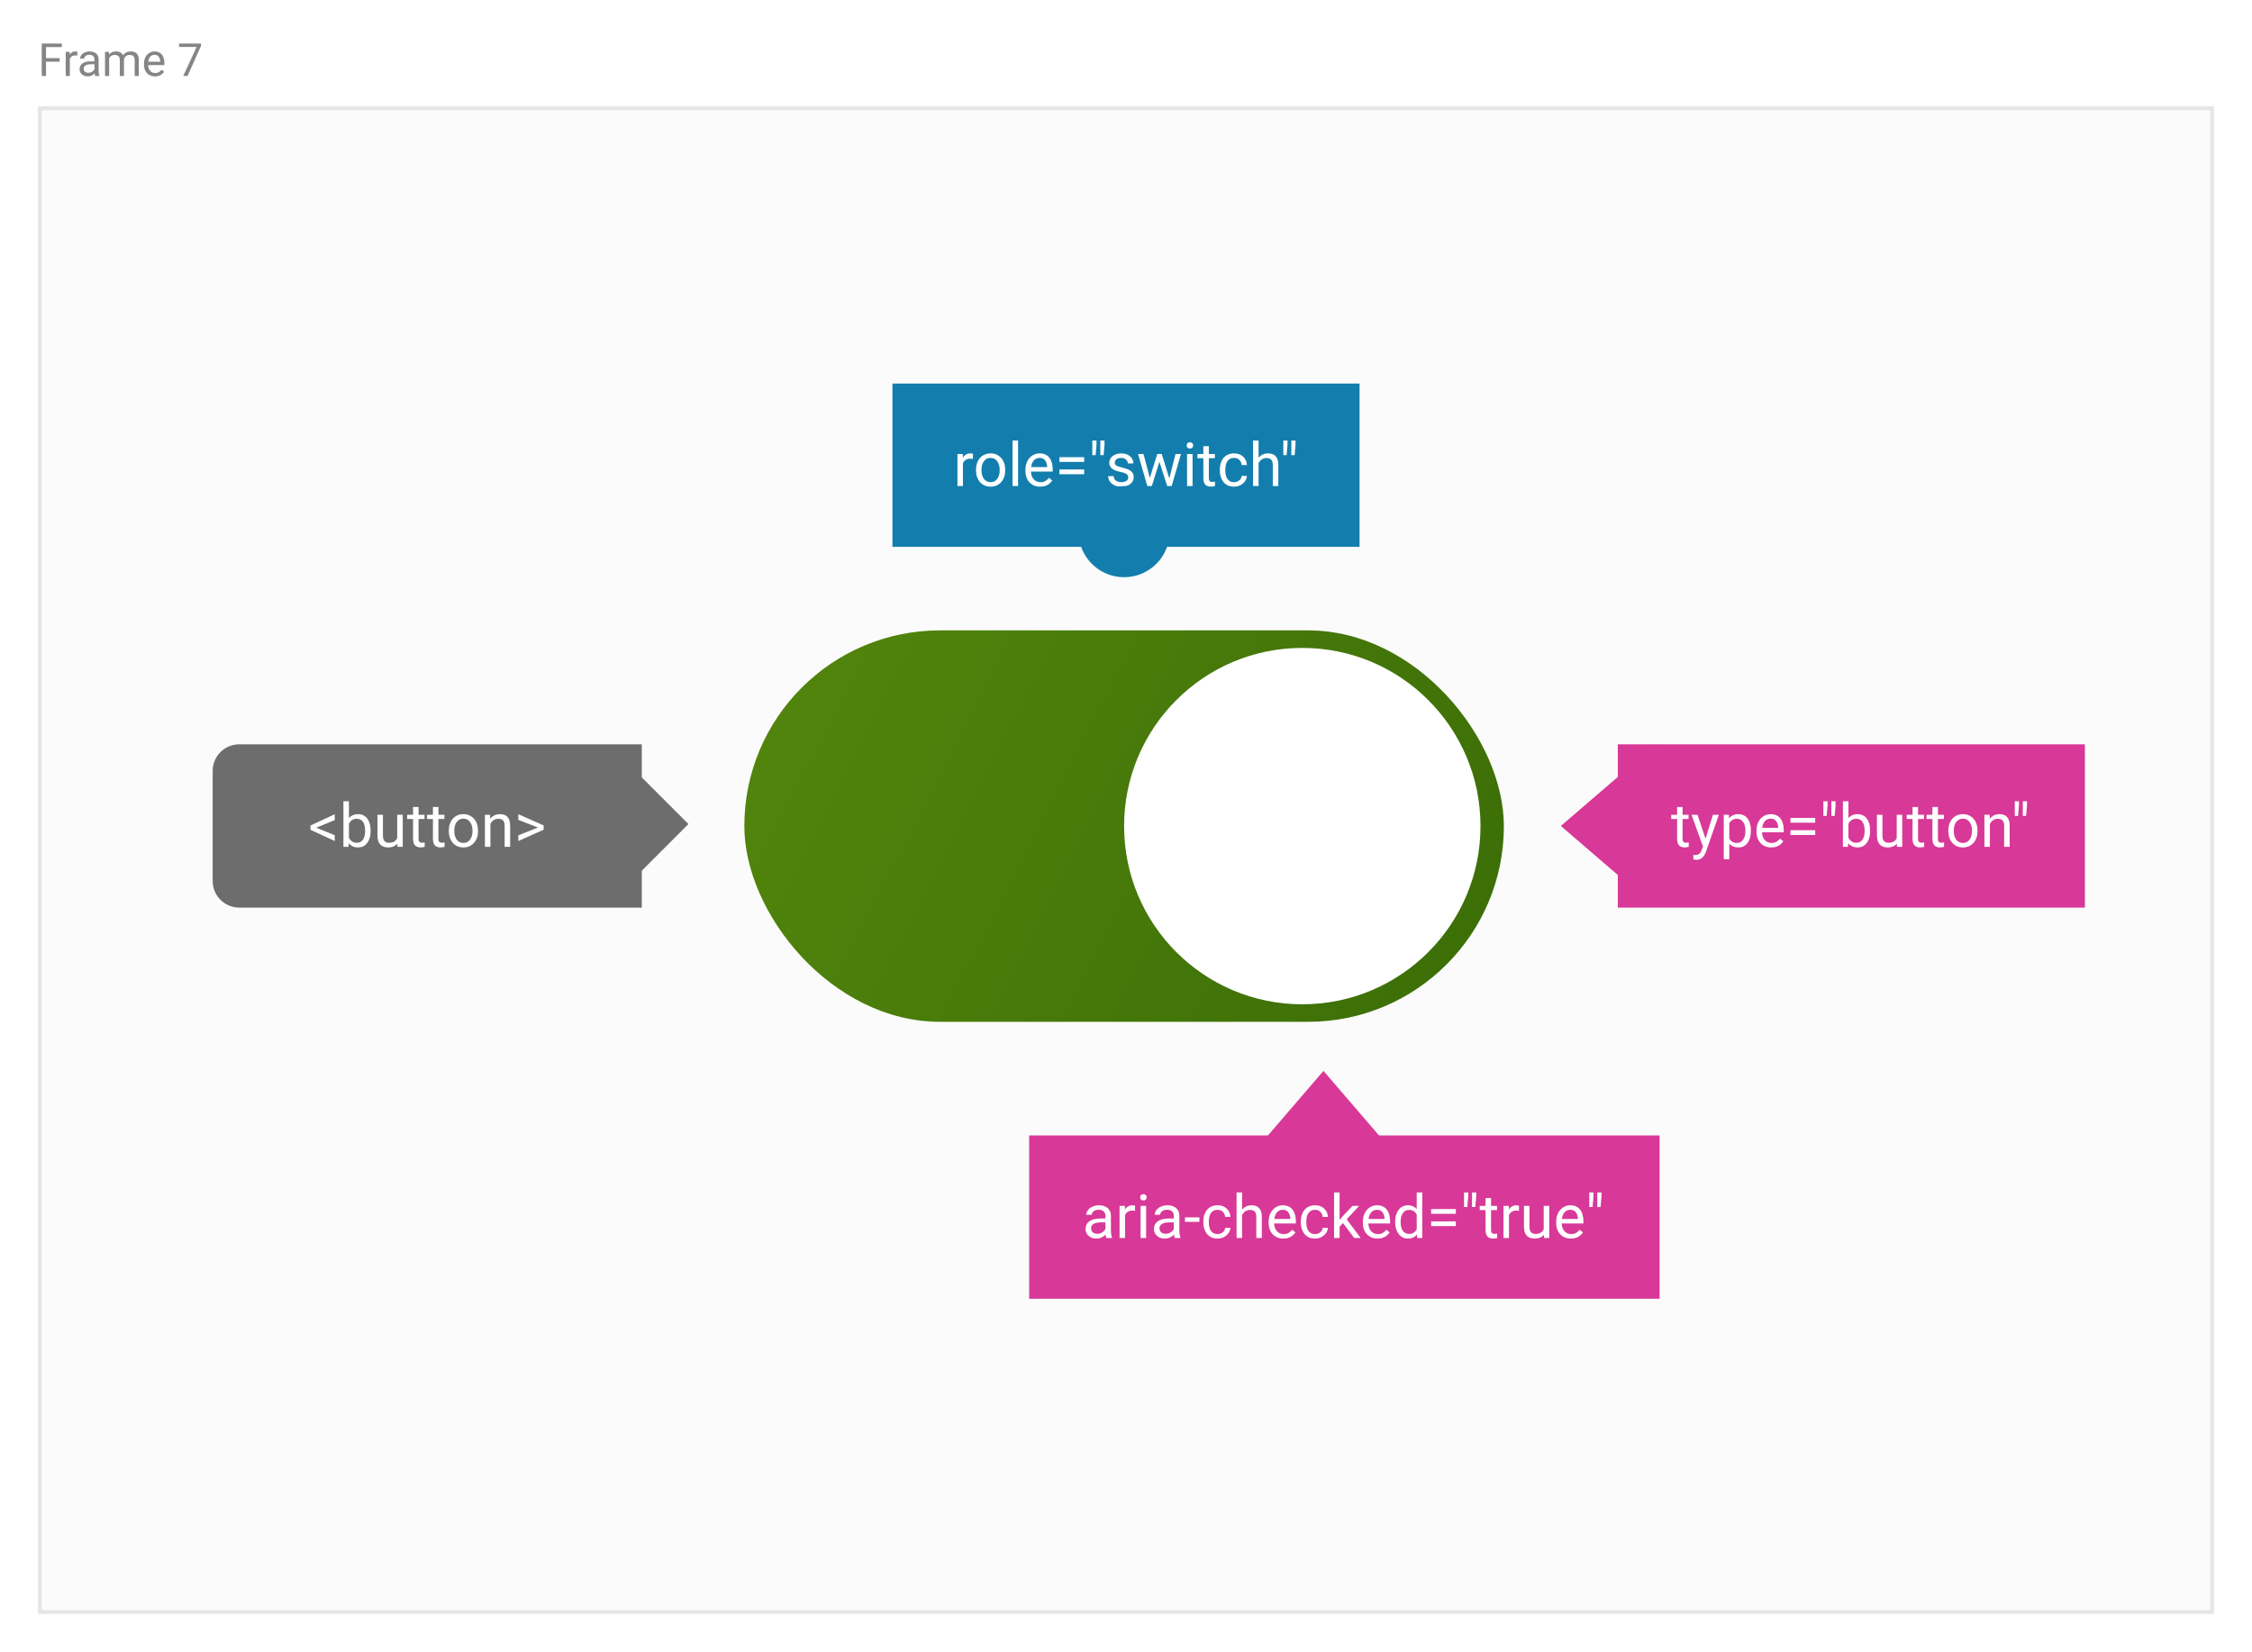 <svg width="593" height="435" viewBox="0 0 593 435" fill="none" xmlns="http://www.w3.org/2000/svg">
<rect width="593" height="435" fill="white"/>
<rect x="10.5" y="28.5" width="572" height="396" fill="#FBFBFB" stroke="#E5E5E5"/>
<rect width="123" height="43" transform="translate(235 101)" fill="#137EAD"/>
<path d="M253.562 120.875V128H252.117V119.547H253.523L253.562 120.875ZM256.203 119.5L256.195 120.844C256.076 120.818 255.961 120.802 255.852 120.797C255.747 120.786 255.628 120.781 255.492 120.781C255.159 120.781 254.865 120.833 254.609 120.938C254.354 121.042 254.138 121.188 253.961 121.375C253.784 121.562 253.643 121.786 253.539 122.047C253.44 122.302 253.375 122.583 253.344 122.891L252.938 123.125C252.938 122.615 252.987 122.135 253.086 121.688C253.19 121.24 253.349 120.844 253.562 120.5C253.776 120.151 254.047 119.88 254.375 119.688C254.708 119.49 255.104 119.391 255.562 119.391C255.667 119.391 255.786 119.404 255.922 119.43C256.057 119.451 256.151 119.474 256.203 119.5ZM257 123.867V123.688C257 123.078 257.089 122.513 257.266 121.992C257.443 121.466 257.698 121.01 258.031 120.625C258.365 120.234 258.768 119.932 259.242 119.719C259.716 119.5 260.247 119.391 260.836 119.391C261.43 119.391 261.964 119.5 262.438 119.719C262.917 119.932 263.323 120.234 263.656 120.625C263.995 121.01 264.253 121.466 264.43 121.992C264.607 122.513 264.695 123.078 264.695 123.688V123.867C264.695 124.477 264.607 125.042 264.43 125.562C264.253 126.083 263.995 126.539 263.656 126.93C263.323 127.315 262.919 127.617 262.445 127.836C261.977 128.049 261.445 128.156 260.852 128.156C260.258 128.156 259.724 128.049 259.25 127.836C258.776 127.617 258.37 127.315 258.031 126.93C257.698 126.539 257.443 126.083 257.266 125.562C257.089 125.042 257 124.477 257 123.867ZM258.445 123.688V123.867C258.445 124.289 258.495 124.688 258.594 125.062C258.693 125.432 258.841 125.76 259.039 126.047C259.242 126.333 259.495 126.56 259.797 126.727C260.099 126.888 260.451 126.969 260.852 126.969C261.247 126.969 261.594 126.888 261.891 126.727C262.193 126.56 262.443 126.333 262.641 126.047C262.839 125.76 262.987 125.432 263.086 125.062C263.19 124.688 263.242 124.289 263.242 123.867V123.688C263.242 123.271 263.19 122.878 263.086 122.508C262.987 122.133 262.836 121.802 262.633 121.516C262.435 121.224 262.185 120.995 261.883 120.828C261.586 120.661 261.237 120.578 260.836 120.578C260.44 120.578 260.091 120.661 259.789 120.828C259.492 120.995 259.242 121.224 259.039 121.516C258.841 121.802 258.693 122.133 258.594 122.508C258.495 122.878 258.445 123.271 258.445 123.688ZM268.078 116V128H266.625V116H268.078ZM273.906 128.156C273.318 128.156 272.784 128.057 272.305 127.859C271.831 127.656 271.422 127.372 271.078 127.008C270.74 126.643 270.479 126.211 270.297 125.711C270.115 125.211 270.023 124.664 270.023 124.07V123.742C270.023 123.055 270.125 122.443 270.328 121.906C270.531 121.365 270.807 120.906 271.156 120.531C271.505 120.156 271.901 119.872 272.344 119.68C272.786 119.487 273.245 119.391 273.719 119.391C274.323 119.391 274.844 119.495 275.281 119.703C275.724 119.911 276.086 120.203 276.367 120.578C276.648 120.948 276.857 121.385 276.992 121.891C277.128 122.391 277.195 122.938 277.195 123.531V124.18H270.883V123H275.75V122.891C275.729 122.516 275.651 122.151 275.516 121.797C275.385 121.443 275.177 121.151 274.891 120.922C274.604 120.693 274.214 120.578 273.719 120.578C273.391 120.578 273.089 120.648 272.812 120.789C272.536 120.924 272.299 121.128 272.102 121.398C271.904 121.669 271.75 122 271.641 122.391C271.531 122.781 271.477 123.232 271.477 123.742V124.07C271.477 124.471 271.531 124.849 271.641 125.203C271.755 125.552 271.919 125.859 272.133 126.125C272.352 126.391 272.615 126.599 272.922 126.75C273.234 126.901 273.589 126.977 273.984 126.977C274.495 126.977 274.927 126.872 275.281 126.664C275.635 126.456 275.945 126.177 276.211 125.828L277.086 126.523C276.904 126.799 276.672 127.062 276.391 127.312C276.109 127.562 275.763 127.766 275.352 127.922C274.945 128.078 274.464 128.156 273.906 128.156ZM285.484 120.383V121.641H278.969V120.383H285.484ZM285.484 123.625V124.883H278.969V123.625H285.484ZM288.734 116V117.062L288.5 119.852H287.633V117.133V116H288.734ZM290.844 116V117.062L290.609 119.852H289.742V117.078V116H290.844ZM297.086 125.758C297.086 125.549 297.039 125.357 296.945 125.18C296.857 124.997 296.672 124.833 296.391 124.688C296.115 124.536 295.698 124.406 295.141 124.297C294.672 124.198 294.247 124.081 293.867 123.945C293.492 123.81 293.172 123.646 292.906 123.453C292.646 123.26 292.445 123.034 292.305 122.773C292.164 122.513 292.094 122.208 292.094 121.859C292.094 121.526 292.167 121.211 292.312 120.914C292.464 120.617 292.674 120.354 292.945 120.125C293.221 119.896 293.552 119.716 293.938 119.586C294.323 119.456 294.753 119.391 295.227 119.391C295.904 119.391 296.482 119.51 296.961 119.75C297.44 119.99 297.807 120.31 298.062 120.711C298.318 121.107 298.445 121.547 298.445 122.031H297C297 121.797 296.93 121.57 296.789 121.352C296.654 121.128 296.453 120.943 296.188 120.797C295.927 120.651 295.607 120.578 295.227 120.578C294.826 120.578 294.5 120.641 294.25 120.766C294.005 120.885 293.826 121.039 293.711 121.227C293.602 121.414 293.547 121.612 293.547 121.82C293.547 121.977 293.573 122.117 293.625 122.242C293.682 122.362 293.781 122.474 293.922 122.578C294.062 122.677 294.26 122.771 294.516 122.859C294.771 122.948 295.096 123.036 295.492 123.125C296.185 123.281 296.755 123.469 297.203 123.688C297.651 123.906 297.984 124.174 298.203 124.492C298.422 124.81 298.531 125.195 298.531 125.648C298.531 126.018 298.453 126.357 298.297 126.664C298.146 126.971 297.924 127.237 297.633 127.461C297.346 127.68 297.003 127.852 296.602 127.977C296.206 128.096 295.76 128.156 295.266 128.156C294.521 128.156 293.891 128.023 293.375 127.758C292.859 127.492 292.469 127.148 292.203 126.727C291.938 126.305 291.805 125.859 291.805 125.391H293.258C293.279 125.786 293.393 126.102 293.602 126.336C293.81 126.565 294.065 126.729 294.367 126.828C294.669 126.922 294.969 126.969 295.266 126.969C295.661 126.969 295.992 126.917 296.258 126.812C296.529 126.708 296.734 126.565 296.875 126.383C297.016 126.201 297.086 125.992 297.086 125.758ZM302.57 126.5L304.742 119.547H305.695L305.508 120.93L303.297 128H302.367L302.57 126.5ZM301.109 119.547L302.961 126.578L303.094 128H302.117L299.664 119.547H301.109ZM307.773 126.523L309.539 119.547H310.977L308.523 128H307.555L307.773 126.523ZM305.906 119.547L308.031 126.383L308.273 128H307.352L305.078 120.914L304.891 119.547H305.906ZM314.031 119.547V128H312.578V119.547H314.031ZM312.469 117.305C312.469 117.07 312.539 116.872 312.68 116.711C312.826 116.549 313.039 116.469 313.32 116.469C313.596 116.469 313.807 116.549 313.953 116.711C314.104 116.872 314.18 117.07 314.18 117.305C314.18 117.529 314.104 117.721 313.953 117.883C313.807 118.039 313.596 118.117 313.32 118.117C313.039 118.117 312.826 118.039 312.68 117.883C312.539 117.721 312.469 117.529 312.469 117.305ZM319.891 119.547V120.656H315.32V119.547H319.891ZM316.867 117.492H318.312V125.906C318.312 126.193 318.357 126.409 318.445 126.555C318.534 126.701 318.648 126.797 318.789 126.844C318.93 126.891 319.081 126.914 319.242 126.914C319.362 126.914 319.487 126.904 319.617 126.883C319.753 126.857 319.854 126.836 319.922 126.82L319.93 128C319.815 128.036 319.664 128.07 319.477 128.102C319.294 128.138 319.073 128.156 318.812 128.156C318.458 128.156 318.133 128.086 317.836 127.945C317.539 127.805 317.302 127.57 317.125 127.242C316.953 126.909 316.867 126.461 316.867 125.898V117.492ZM324.969 126.969C325.312 126.969 325.63 126.898 325.922 126.758C326.214 126.617 326.453 126.424 326.641 126.18C326.828 125.93 326.935 125.646 326.961 125.328H328.336C328.31 125.828 328.141 126.294 327.828 126.727C327.521 127.154 327.117 127.5 326.617 127.766C326.117 128.026 325.568 128.156 324.969 128.156C324.333 128.156 323.779 128.044 323.305 127.82C322.836 127.596 322.445 127.289 322.133 126.898C321.826 126.508 321.594 126.06 321.438 125.555C321.286 125.044 321.211 124.505 321.211 123.938V123.609C321.211 123.042 321.286 122.505 321.438 122C321.594 121.49 321.826 121.039 322.133 120.648C322.445 120.258 322.836 119.951 323.305 119.727C323.779 119.503 324.333 119.391 324.969 119.391C325.63 119.391 326.208 119.526 326.703 119.797C327.198 120.062 327.586 120.427 327.867 120.891C328.154 121.349 328.31 121.87 328.336 122.453H326.961C326.935 122.104 326.836 121.789 326.664 121.508C326.497 121.227 326.268 121.003 325.977 120.836C325.69 120.664 325.354 120.578 324.969 120.578C324.526 120.578 324.154 120.667 323.852 120.844C323.555 121.016 323.318 121.25 323.141 121.547C322.969 121.839 322.844 122.164 322.766 122.523C322.693 122.878 322.656 123.24 322.656 123.609V123.938C322.656 124.307 322.693 124.672 322.766 125.031C322.839 125.391 322.961 125.716 323.133 126.008C323.31 126.299 323.547 126.534 323.844 126.711C324.146 126.883 324.521 126.969 324.969 126.969ZM331.406 116V128H329.961V116H331.406ZM331.062 123.453L330.461 123.43C330.466 122.852 330.552 122.318 330.719 121.828C330.885 121.333 331.12 120.904 331.422 120.539C331.724 120.174 332.083 119.893 332.5 119.695C332.922 119.492 333.388 119.391 333.898 119.391C334.315 119.391 334.69 119.448 335.023 119.562C335.357 119.672 335.641 119.849 335.875 120.094C336.115 120.339 336.297 120.656 336.422 121.047C336.547 121.432 336.609 121.904 336.609 122.461V128H335.156V122.445C335.156 122.003 335.091 121.648 334.961 121.383C334.831 121.112 334.641 120.917 334.391 120.797C334.141 120.672 333.833 120.609 333.469 120.609C333.109 120.609 332.781 120.685 332.484 120.836C332.193 120.987 331.94 121.195 331.727 121.461C331.518 121.727 331.354 122.031 331.234 122.375C331.12 122.714 331.062 123.073 331.062 123.453ZM339.031 116V117.062L338.797 119.852H337.93V117.133V116H339.031ZM341.141 116V117.062L340.906 119.852H340.039V117.078V116H341.141Z" fill="white"/>
<circle cx="296" cy="140" r="12" fill="#137EAD"/>
<path d="M12.121 11.469V20H10.99V11.469H12.121ZM15.695 15.307V16.232H11.875V15.307H15.695ZM16.275 11.469V12.395H11.875V11.469H16.275ZM18.391 14.656V20H17.307V13.66H18.361L18.391 14.656ZM20.371 13.625L20.365 14.633C20.275 14.613 20.189 14.602 20.107 14.598C20.029 14.59 19.939 14.586 19.838 14.586C19.588 14.586 19.367 14.625 19.176 14.703C18.984 14.781 18.822 14.891 18.689 15.031C18.557 15.172 18.451 15.34 18.373 15.535C18.299 15.727 18.25 15.938 18.227 16.168L17.922 16.344C17.922 15.961 17.959 15.602 18.033 15.266C18.111 14.93 18.23 14.633 18.391 14.375C18.551 14.113 18.754 13.91 19 13.766C19.25 13.617 19.547 13.543 19.891 13.543C19.969 13.543 20.059 13.553 20.16 13.572C20.262 13.588 20.332 13.605 20.371 13.625ZM24.877 18.916V15.652C24.877 15.402 24.826 15.185 24.725 15.002C24.627 14.815 24.479 14.67 24.279 14.568C24.08 14.467 23.834 14.416 23.541 14.416C23.268 14.416 23.027 14.463 22.82 14.557C22.617 14.65 22.457 14.773 22.34 14.926C22.227 15.078 22.17 15.242 22.17 15.418H21.086C21.086 15.191 21.145 14.967 21.262 14.744C21.379 14.521 21.547 14.32 21.766 14.141C21.988 13.957 22.254 13.812 22.562 13.707C22.875 13.598 23.223 13.543 23.605 13.543C24.066 13.543 24.473 13.621 24.824 13.777C25.18 13.934 25.457 14.17 25.656 14.486C25.859 14.799 25.961 15.191 25.961 15.664V18.617C25.961 18.828 25.979 19.053 26.014 19.291C26.053 19.529 26.109 19.734 26.184 19.906V20H25.053C24.998 19.875 24.955 19.709 24.924 19.502C24.893 19.291 24.877 19.096 24.877 18.916ZM25.064 16.156L25.076 16.918H23.98C23.672 16.918 23.396 16.943 23.154 16.994C22.912 17.041 22.709 17.113 22.545 17.211C22.381 17.309 22.256 17.432 22.17 17.58C22.084 17.725 22.041 17.895 22.041 18.09C22.041 18.289 22.086 18.471 22.176 18.635C22.266 18.799 22.4 18.93 22.58 19.027C22.764 19.121 22.988 19.168 23.254 19.168C23.586 19.168 23.879 19.098 24.133 18.957C24.387 18.816 24.588 18.645 24.736 18.441C24.889 18.238 24.971 18.041 24.982 17.85L25.445 18.371C25.418 18.535 25.344 18.717 25.223 18.916C25.102 19.115 24.939 19.307 24.736 19.49C24.537 19.67 24.299 19.82 24.021 19.941C23.748 20.059 23.439 20.117 23.096 20.117C22.666 20.117 22.289 20.033 21.965 19.865C21.645 19.697 21.395 19.473 21.215 19.191C21.039 18.906 20.951 18.588 20.951 18.236C20.951 17.896 21.018 17.598 21.15 17.34C21.283 17.078 21.475 16.861 21.725 16.689C21.975 16.514 22.275 16.381 22.627 16.291C22.979 16.201 23.371 16.156 23.805 16.156H25.064ZM28.744 14.92V20H27.654V13.66H28.686L28.744 14.92ZM28.521 16.59L28.018 16.572C28.021 16.139 28.078 15.738 28.188 15.371C28.297 15 28.459 14.678 28.674 14.404C28.889 14.131 29.156 13.92 29.477 13.771C29.797 13.619 30.168 13.543 30.59 13.543C30.887 13.543 31.16 13.586 31.41 13.672C31.66 13.754 31.877 13.885 32.06 14.065C32.244 14.244 32.387 14.475 32.488 14.756C32.59 15.037 32.641 15.377 32.641 15.775V20H31.557V15.828C31.557 15.496 31.5 15.23 31.387 15.031C31.277 14.832 31.121 14.688 30.918 14.598C30.715 14.504 30.477 14.457 30.203 14.457C29.883 14.457 29.615 14.514 29.4 14.627C29.186 14.74 29.014 14.896 28.885 15.096C28.756 15.295 28.662 15.523 28.604 15.781C28.549 16.035 28.521 16.305 28.521 16.59ZM32.629 15.992L31.902 16.215C31.906 15.867 31.963 15.533 32.072 15.213C32.185 14.893 32.348 14.607 32.559 14.357C32.773 14.107 33.037 13.91 33.35 13.766C33.662 13.617 34.02 13.543 34.422 13.543C34.762 13.543 35.062 13.588 35.324 13.678C35.59 13.768 35.812 13.906 35.992 14.094C36.176 14.277 36.315 14.514 36.408 14.803C36.502 15.092 36.549 15.435 36.549 15.834V20H35.459V15.822C35.459 15.467 35.402 15.191 35.289 14.996C35.18 14.797 35.023 14.658 34.82 14.58C34.621 14.498 34.383 14.457 34.105 14.457C33.867 14.457 33.656 14.498 33.473 14.58C33.289 14.662 33.135 14.775 33.01 14.92C32.885 15.06 32.789 15.223 32.723 15.406C32.66 15.59 32.629 15.785 32.629 15.992ZM40.82 20.117C40.379 20.117 39.978 20.043 39.619 19.895C39.264 19.742 38.957 19.529 38.699 19.256C38.445 18.982 38.25 18.658 38.113 18.283C37.977 17.908 37.908 17.498 37.908 17.053V16.807C37.908 16.291 37.984 15.832 38.137 15.43C38.289 15.023 38.496 14.68 38.758 14.398C39.02 14.117 39.316 13.904 39.648 13.76C39.98 13.615 40.324 13.543 40.68 13.543C41.133 13.543 41.523 13.621 41.852 13.777C42.184 13.934 42.455 14.152 42.666 14.434C42.877 14.711 43.033 15.039 43.135 15.418C43.236 15.793 43.287 16.203 43.287 16.648V17.135H38.553V16.25H42.203V16.168C42.188 15.887 42.129 15.613 42.027 15.348C41.93 15.082 41.773 14.863 41.559 14.691C41.344 14.52 41.051 14.434 40.68 14.434C40.434 14.434 40.207 14.486 40 14.592C39.793 14.693 39.615 14.846 39.467 15.049C39.318 15.252 39.203 15.5 39.121 15.793C39.039 16.086 38.998 16.424 38.998 16.807V17.053C38.998 17.354 39.039 17.637 39.121 17.902C39.207 18.164 39.33 18.395 39.49 18.594C39.654 18.793 39.852 18.949 40.082 19.062C40.316 19.176 40.582 19.232 40.879 19.232C41.262 19.232 41.586 19.154 41.852 18.998C42.117 18.842 42.35 18.633 42.549 18.371L43.205 18.893C43.068 19.1 42.895 19.297 42.684 19.484C42.473 19.672 42.213 19.824 41.904 19.941C41.6 20.059 41.238 20.117 40.82 20.117ZM52.926 11.469V12.078L49.393 20H48.25L51.777 12.359H47.16V11.469H52.926Z" fill="#858585"/>
<rect width="166" height="43" transform="translate(271 299)" fill="#D83898"/>
<path d="M291.086 324.555V320.203C291.086 319.87 291.018 319.581 290.883 319.336C290.753 319.086 290.555 318.893 290.289 318.758C290.023 318.622 289.695 318.555 289.305 318.555C288.94 318.555 288.62 318.617 288.344 318.742C288.073 318.867 287.859 319.031 287.703 319.234C287.552 319.438 287.477 319.656 287.477 319.891H286.031C286.031 319.589 286.109 319.289 286.266 318.992C286.422 318.695 286.646 318.427 286.938 318.188C287.234 317.943 287.589 317.75 288 317.609C288.417 317.464 288.88 317.391 289.391 317.391C290.005 317.391 290.547 317.495 291.016 317.703C291.49 317.911 291.859 318.227 292.125 318.648C292.396 319.065 292.531 319.589 292.531 320.219V324.156C292.531 324.438 292.555 324.737 292.602 325.055C292.654 325.372 292.729 325.646 292.828 325.875V326H291.32C291.247 325.833 291.19 325.612 291.148 325.336C291.107 325.055 291.086 324.794 291.086 324.555ZM291.336 320.875L291.352 321.891H289.891C289.479 321.891 289.112 321.924 288.789 321.992C288.466 322.055 288.195 322.151 287.977 322.281C287.758 322.411 287.591 322.576 287.477 322.773C287.362 322.966 287.305 323.193 287.305 323.453C287.305 323.719 287.365 323.961 287.484 324.18C287.604 324.398 287.784 324.573 288.023 324.703C288.268 324.828 288.568 324.891 288.922 324.891C289.365 324.891 289.755 324.797 290.094 324.609C290.432 324.422 290.701 324.193 290.898 323.922C291.102 323.651 291.211 323.388 291.227 323.133L291.844 323.828C291.807 324.047 291.708 324.289 291.547 324.555C291.385 324.82 291.169 325.076 290.898 325.32C290.633 325.56 290.315 325.76 289.945 325.922C289.581 326.078 289.169 326.156 288.711 326.156C288.138 326.156 287.635 326.044 287.203 325.82C286.776 325.596 286.443 325.297 286.203 324.922C285.969 324.542 285.852 324.117 285.852 323.648C285.852 323.195 285.94 322.797 286.117 322.453C286.294 322.104 286.549 321.815 286.883 321.586C287.216 321.352 287.617 321.174 288.086 321.055C288.555 320.935 289.078 320.875 289.656 320.875H291.336ZM296.25 318.875V326H294.805V317.547H296.211L296.25 318.875ZM298.891 317.5L298.883 318.844C298.763 318.818 298.648 318.802 298.539 318.797C298.435 318.786 298.315 318.781 298.18 318.781C297.846 318.781 297.552 318.833 297.297 318.938C297.042 319.042 296.826 319.188 296.648 319.375C296.471 319.562 296.331 319.786 296.227 320.047C296.128 320.302 296.062 320.583 296.031 320.891L295.625 321.125C295.625 320.615 295.674 320.135 295.773 319.688C295.878 319.24 296.036 318.844 296.25 318.5C296.464 318.151 296.734 317.88 297.062 317.688C297.396 317.49 297.792 317.391 298.25 317.391C298.354 317.391 298.474 317.404 298.609 317.43C298.745 317.451 298.839 317.474 298.891 317.5ZM301.797 317.547V326H300.344V317.547H301.797ZM300.234 315.305C300.234 315.07 300.305 314.872 300.445 314.711C300.591 314.549 300.805 314.469 301.086 314.469C301.362 314.469 301.573 314.549 301.719 314.711C301.87 314.872 301.945 315.07 301.945 315.305C301.945 315.529 301.87 315.721 301.719 315.883C301.573 316.039 301.362 316.117 301.086 316.117C300.805 316.117 300.591 316.039 300.445 315.883C300.305 315.721 300.234 315.529 300.234 315.305ZM309.102 324.555V320.203C309.102 319.87 309.034 319.581 308.898 319.336C308.768 319.086 308.57 318.893 308.305 318.758C308.039 318.622 307.711 318.555 307.32 318.555C306.956 318.555 306.635 318.617 306.359 318.742C306.089 318.867 305.875 319.031 305.719 319.234C305.568 319.438 305.492 319.656 305.492 319.891H304.047C304.047 319.589 304.125 319.289 304.281 318.992C304.438 318.695 304.661 318.427 304.953 318.188C305.25 317.943 305.604 317.75 306.016 317.609C306.432 317.464 306.896 317.391 307.406 317.391C308.021 317.391 308.562 317.495 309.031 317.703C309.505 317.911 309.875 318.227 310.141 318.648C310.411 319.065 310.547 319.589 310.547 320.219V324.156C310.547 324.438 310.57 324.737 310.617 325.055C310.669 325.372 310.745 325.646 310.844 325.875V326H309.336C309.263 325.833 309.206 325.612 309.164 325.336C309.122 325.055 309.102 324.794 309.102 324.555ZM309.352 320.875L309.367 321.891H307.906C307.495 321.891 307.128 321.924 306.805 321.992C306.482 322.055 306.211 322.151 305.992 322.281C305.773 322.411 305.607 322.576 305.492 322.773C305.378 322.966 305.32 323.193 305.32 323.453C305.32 323.719 305.38 323.961 305.5 324.18C305.62 324.398 305.799 324.573 306.039 324.703C306.284 324.828 306.583 324.891 306.938 324.891C307.38 324.891 307.771 324.797 308.109 324.609C308.448 324.422 308.716 324.193 308.914 323.922C309.117 323.651 309.227 323.388 309.242 323.133L309.859 323.828C309.823 324.047 309.724 324.289 309.562 324.555C309.401 324.82 309.185 325.076 308.914 325.32C308.648 325.56 308.331 325.76 307.961 325.922C307.596 326.078 307.185 326.156 306.727 326.156C306.154 326.156 305.651 326.044 305.219 325.82C304.792 325.596 304.458 325.297 304.219 324.922C303.984 324.542 303.867 324.117 303.867 323.648C303.867 323.195 303.956 322.797 304.133 322.453C304.31 322.104 304.565 321.815 304.898 321.586C305.232 321.352 305.633 321.174 306.102 321.055C306.57 320.935 307.094 320.875 307.672 320.875H309.352ZM315.828 320.57V321.758H312.016V320.57H315.828ZM320.625 324.969C320.969 324.969 321.286 324.898 321.578 324.758C321.87 324.617 322.109 324.424 322.297 324.18C322.484 323.93 322.591 323.646 322.617 323.328H323.992C323.966 323.828 323.797 324.294 323.484 324.727C323.177 325.154 322.773 325.5 322.273 325.766C321.773 326.026 321.224 326.156 320.625 326.156C319.99 326.156 319.435 326.044 318.961 325.82C318.492 325.596 318.102 325.289 317.789 324.898C317.482 324.508 317.25 324.06 317.094 323.555C316.943 323.044 316.867 322.505 316.867 321.938V321.609C316.867 321.042 316.943 320.505 317.094 320C317.25 319.49 317.482 319.039 317.789 318.648C318.102 318.258 318.492 317.951 318.961 317.727C319.435 317.503 319.99 317.391 320.625 317.391C321.286 317.391 321.865 317.526 322.359 317.797C322.854 318.062 323.242 318.427 323.523 318.891C323.81 319.349 323.966 319.87 323.992 320.453H322.617C322.591 320.104 322.492 319.789 322.32 319.508C322.154 319.227 321.924 319.003 321.633 318.836C321.346 318.664 321.01 318.578 320.625 318.578C320.182 318.578 319.81 318.667 319.508 318.844C319.211 319.016 318.974 319.25 318.797 319.547C318.625 319.839 318.5 320.164 318.422 320.523C318.349 320.878 318.312 321.24 318.312 321.609V321.938C318.312 322.307 318.349 322.672 318.422 323.031C318.495 323.391 318.617 323.716 318.789 324.008C318.966 324.299 319.203 324.534 319.5 324.711C319.802 324.883 320.177 324.969 320.625 324.969ZM327.062 314V326H325.617V314H327.062ZM326.719 321.453L326.117 321.43C326.122 320.852 326.208 320.318 326.375 319.828C326.542 319.333 326.776 318.904 327.078 318.539C327.38 318.174 327.74 317.893 328.156 317.695C328.578 317.492 329.044 317.391 329.555 317.391C329.971 317.391 330.346 317.448 330.68 317.562C331.013 317.672 331.297 317.849 331.531 318.094C331.771 318.339 331.953 318.656 332.078 319.047C332.203 319.432 332.266 319.904 332.266 320.461V326H330.812V320.445C330.812 320.003 330.747 319.648 330.617 319.383C330.487 319.112 330.297 318.917 330.047 318.797C329.797 318.672 329.49 318.609 329.125 318.609C328.766 318.609 328.438 318.685 328.141 318.836C327.849 318.987 327.596 319.195 327.383 319.461C327.174 319.727 327.01 320.031 326.891 320.375C326.776 320.714 326.719 321.073 326.719 321.453ZM337.938 326.156C337.349 326.156 336.815 326.057 336.336 325.859C335.862 325.656 335.453 325.372 335.109 325.008C334.771 324.643 334.51 324.211 334.328 323.711C334.146 323.211 334.055 322.664 334.055 322.07V321.742C334.055 321.055 334.156 320.443 334.359 319.906C334.562 319.365 334.839 318.906 335.188 318.531C335.536 318.156 335.932 317.872 336.375 317.68C336.818 317.487 337.276 317.391 337.75 317.391C338.354 317.391 338.875 317.495 339.312 317.703C339.755 317.911 340.117 318.203 340.398 318.578C340.68 318.948 340.888 319.385 341.023 319.891C341.159 320.391 341.227 320.938 341.227 321.531V322.18H334.914V321H339.781V320.891C339.76 320.516 339.682 320.151 339.547 319.797C339.417 319.443 339.208 319.151 338.922 318.922C338.635 318.693 338.245 318.578 337.75 318.578C337.422 318.578 337.12 318.648 336.844 318.789C336.568 318.924 336.331 319.128 336.133 319.398C335.935 319.669 335.781 320 335.672 320.391C335.562 320.781 335.508 321.232 335.508 321.742V322.07C335.508 322.471 335.562 322.849 335.672 323.203C335.786 323.552 335.951 323.859 336.164 324.125C336.383 324.391 336.646 324.599 336.953 324.75C337.266 324.901 337.62 324.977 338.016 324.977C338.526 324.977 338.958 324.872 339.312 324.664C339.667 324.456 339.977 324.177 340.242 323.828L341.117 324.523C340.935 324.799 340.703 325.062 340.422 325.312C340.141 325.562 339.794 325.766 339.383 325.922C338.977 326.078 338.495 326.156 337.938 326.156ZM346.297 324.969C346.641 324.969 346.958 324.898 347.25 324.758C347.542 324.617 347.781 324.424 347.969 324.18C348.156 323.93 348.263 323.646 348.289 323.328H349.664C349.638 323.828 349.469 324.294 349.156 324.727C348.849 325.154 348.445 325.5 347.945 325.766C347.445 326.026 346.896 326.156 346.297 326.156C345.661 326.156 345.107 326.044 344.633 325.82C344.164 325.596 343.773 325.289 343.461 324.898C343.154 324.508 342.922 324.06 342.766 323.555C342.615 323.044 342.539 322.505 342.539 321.938V321.609C342.539 321.042 342.615 320.505 342.766 320C342.922 319.49 343.154 319.039 343.461 318.648C343.773 318.258 344.164 317.951 344.633 317.727C345.107 317.503 345.661 317.391 346.297 317.391C346.958 317.391 347.536 317.526 348.031 317.797C348.526 318.062 348.914 318.427 349.195 318.891C349.482 319.349 349.638 319.87 349.664 320.453H348.289C348.263 320.104 348.164 319.789 347.992 319.508C347.826 319.227 347.596 319.003 347.305 318.836C347.018 318.664 346.682 318.578 346.297 318.578C345.854 318.578 345.482 318.667 345.18 318.844C344.883 319.016 344.646 319.25 344.469 319.547C344.297 319.839 344.172 320.164 344.094 320.523C344.021 320.878 343.984 321.24 343.984 321.609V321.938C343.984 322.307 344.021 322.672 344.094 323.031C344.167 323.391 344.289 323.716 344.461 324.008C344.638 324.299 344.875 324.534 345.172 324.711C345.474 324.883 345.849 324.969 346.297 324.969ZM352.742 314V326H351.289V314H352.742ZM357.906 317.547L354.219 321.492L352.156 323.633L352.039 322.094L353.516 320.328L356.141 317.547H357.906ZM356.586 326L353.57 321.969L354.32 320.68L358.289 326H356.586ZM362.75 326.156C362.161 326.156 361.628 326.057 361.148 325.859C360.674 325.656 360.266 325.372 359.922 325.008C359.583 324.643 359.323 324.211 359.141 323.711C358.958 323.211 358.867 322.664 358.867 322.07V321.742C358.867 321.055 358.969 320.443 359.172 319.906C359.375 319.365 359.651 318.906 360 318.531C360.349 318.156 360.745 317.872 361.188 317.68C361.63 317.487 362.089 317.391 362.562 317.391C363.167 317.391 363.688 317.495 364.125 317.703C364.568 317.911 364.93 318.203 365.211 318.578C365.492 318.948 365.701 319.385 365.836 319.891C365.971 320.391 366.039 320.938 366.039 321.531V322.18H359.727V321H364.594V320.891C364.573 320.516 364.495 320.151 364.359 319.797C364.229 319.443 364.021 319.151 363.734 318.922C363.448 318.693 363.057 318.578 362.562 318.578C362.234 318.578 361.932 318.648 361.656 318.789C361.38 318.924 361.143 319.128 360.945 319.398C360.747 319.669 360.594 320 360.484 320.391C360.375 320.781 360.32 321.232 360.32 321.742V322.07C360.32 322.471 360.375 322.849 360.484 323.203C360.599 323.552 360.763 323.859 360.977 324.125C361.195 324.391 361.458 324.599 361.766 324.75C362.078 324.901 362.432 324.977 362.828 324.977C363.339 324.977 363.771 324.872 364.125 324.664C364.479 324.456 364.789 324.177 365.055 323.828L365.93 324.523C365.747 324.799 365.516 325.062 365.234 325.312C364.953 325.562 364.607 325.766 364.195 325.922C363.789 326.078 363.307 326.156 362.75 326.156ZM373.055 324.359V314H374.508V326H373.18L373.055 324.359ZM367.367 321.867V321.703C367.367 321.057 367.445 320.471 367.602 319.945C367.763 319.414 367.99 318.958 368.281 318.578C368.578 318.198 368.93 317.906 369.336 317.703C369.747 317.495 370.206 317.391 370.711 317.391C371.242 317.391 371.706 317.484 372.102 317.672C372.503 317.854 372.841 318.122 373.117 318.477C373.398 318.826 373.62 319.247 373.781 319.742C373.943 320.237 374.055 320.797 374.117 321.422V322.141C374.06 322.76 373.948 323.318 373.781 323.812C373.62 324.307 373.398 324.729 373.117 325.078C372.841 325.427 372.503 325.695 372.102 325.883C371.701 326.065 371.232 326.156 370.695 326.156C370.201 326.156 369.747 326.049 369.336 325.836C368.93 325.622 368.578 325.323 368.281 324.938C367.99 324.552 367.763 324.099 367.602 323.578C367.445 323.052 367.367 322.482 367.367 321.867ZM368.82 321.703V321.867C368.82 322.289 368.862 322.685 368.945 323.055C369.034 323.424 369.169 323.75 369.352 324.031C369.534 324.312 369.766 324.534 370.047 324.695C370.328 324.852 370.664 324.93 371.055 324.93C371.534 324.93 371.927 324.828 372.234 324.625C372.547 324.422 372.797 324.154 372.984 323.82C373.172 323.487 373.318 323.125 373.422 322.734V320.852C373.359 320.565 373.268 320.289 373.148 320.023C373.034 319.753 372.883 319.513 372.695 319.305C372.513 319.091 372.286 318.922 372.016 318.797C371.75 318.672 371.435 318.609 371.07 318.609C370.674 318.609 370.333 318.693 370.047 318.859C369.766 319.021 369.534 319.245 369.352 319.531C369.169 319.812 369.034 320.141 368.945 320.516C368.862 320.885 368.82 321.281 368.82 321.703ZM383.359 318.383V319.641H376.844V318.383H383.359ZM383.359 321.625V322.883H376.844V321.625H383.359ZM386.609 314V315.062L386.375 317.852H385.508V315.133V314H386.609ZM388.719 314V315.062L388.484 317.852H387.617V315.078V314H388.719ZM394.203 317.547V318.656H389.633V317.547H394.203ZM391.18 315.492H392.625V323.906C392.625 324.193 392.669 324.409 392.758 324.555C392.846 324.701 392.961 324.797 393.102 324.844C393.242 324.891 393.393 324.914 393.555 324.914C393.674 324.914 393.799 324.904 393.93 324.883C394.065 324.857 394.167 324.836 394.234 324.82L394.242 326C394.128 326.036 393.977 326.07 393.789 326.102C393.607 326.138 393.385 326.156 393.125 326.156C392.771 326.156 392.445 326.086 392.148 325.945C391.852 325.805 391.615 325.57 391.438 325.242C391.266 324.909 391.18 324.461 391.18 323.898V315.492ZM397.344 318.875V326H395.898V317.547H397.305L397.344 318.875ZM399.984 317.5L399.977 318.844C399.857 318.818 399.742 318.802 399.633 318.797C399.529 318.786 399.409 318.781 399.273 318.781C398.94 318.781 398.646 318.833 398.391 318.938C398.135 319.042 397.919 319.188 397.742 319.375C397.565 319.562 397.424 319.786 397.32 320.047C397.221 320.302 397.156 320.583 397.125 320.891L396.719 321.125C396.719 320.615 396.768 320.135 396.867 319.688C396.971 319.24 397.13 318.844 397.344 318.5C397.557 318.151 397.828 317.88 398.156 317.688C398.49 317.49 398.885 317.391 399.344 317.391C399.448 317.391 399.568 317.404 399.703 317.43C399.839 317.451 399.932 317.474 399.984 317.5ZM406.492 324.047V317.547H407.945V326H406.562L406.492 324.047ZM406.766 322.266L407.367 322.25C407.367 322.812 407.307 323.333 407.188 323.812C407.073 324.286 406.885 324.698 406.625 325.047C406.365 325.396 406.023 325.669 405.602 325.867C405.18 326.06 404.667 326.156 404.062 326.156C403.651 326.156 403.273 326.096 402.93 325.977C402.591 325.857 402.299 325.672 402.055 325.422C401.81 325.172 401.62 324.846 401.484 324.445C401.354 324.044 401.289 323.562 401.289 323V317.547H402.734V323.016C402.734 323.396 402.776 323.711 402.859 323.961C402.948 324.206 403.065 324.401 403.211 324.547C403.362 324.688 403.529 324.786 403.711 324.844C403.898 324.901 404.091 324.93 404.289 324.93C404.904 324.93 405.391 324.812 405.75 324.578C406.109 324.339 406.367 324.018 406.523 323.617C406.685 323.211 406.766 322.76 406.766 322.266ZM413.656 326.156C413.068 326.156 412.534 326.057 412.055 325.859C411.581 325.656 411.172 325.372 410.828 325.008C410.49 324.643 410.229 324.211 410.047 323.711C409.865 323.211 409.773 322.664 409.773 322.07V321.742C409.773 321.055 409.875 320.443 410.078 319.906C410.281 319.365 410.557 318.906 410.906 318.531C411.255 318.156 411.651 317.872 412.094 317.68C412.536 317.487 412.995 317.391 413.469 317.391C414.073 317.391 414.594 317.495 415.031 317.703C415.474 317.911 415.836 318.203 416.117 318.578C416.398 318.948 416.607 319.385 416.742 319.891C416.878 320.391 416.945 320.938 416.945 321.531V322.18H410.633V321H415.5V320.891C415.479 320.516 415.401 320.151 415.266 319.797C415.135 319.443 414.927 319.151 414.641 318.922C414.354 318.693 413.964 318.578 413.469 318.578C413.141 318.578 412.839 318.648 412.562 318.789C412.286 318.924 412.049 319.128 411.852 319.398C411.654 319.669 411.5 320 411.391 320.391C411.281 320.781 411.227 321.232 411.227 321.742V322.07C411.227 322.471 411.281 322.849 411.391 323.203C411.505 323.552 411.669 323.859 411.883 324.125C412.102 324.391 412.365 324.599 412.672 324.75C412.984 324.901 413.339 324.977 413.734 324.977C414.245 324.977 414.677 324.872 415.031 324.664C415.385 324.456 415.695 324.177 415.961 323.828L416.836 324.523C416.654 324.799 416.422 325.062 416.141 325.312C415.859 325.562 415.513 325.766 415.102 325.922C414.695 326.078 414.214 326.156 413.656 326.156ZM419.594 314V315.062L419.359 317.852H418.492V315.133V314H419.594ZM421.703 314V315.062L421.469 317.852H420.602V315.078V314H421.703Z" fill="white"/>
<path d="M327 307L370 307L348.5 282L327 307Z" fill="#D83898"/>
<rect width="123" height="43" transform="translate(426 196)" fill="#D83898"/>
<path d="M444.641 214.547V215.656H440.07V214.547H444.641ZM441.617 212.492H443.062V220.906C443.062 221.193 443.107 221.409 443.195 221.555C443.284 221.701 443.398 221.797 443.539 221.844C443.68 221.891 443.831 221.914 443.992 221.914C444.112 221.914 444.237 221.904 444.367 221.883C444.503 221.857 444.604 221.836 444.672 221.82L444.68 223C444.565 223.036 444.414 223.07 444.227 223.102C444.044 223.138 443.823 223.156 443.562 223.156C443.208 223.156 442.883 223.086 442.586 222.945C442.289 222.805 442.052 222.57 441.875 222.242C441.703 221.909 441.617 221.461 441.617 220.898V212.492ZM448.711 222.125L451.062 214.547H452.609L449.219 224.305C449.141 224.513 449.036 224.737 448.906 224.977C448.781 225.221 448.62 225.453 448.422 225.672C448.224 225.891 447.984 226.068 447.703 226.203C447.427 226.344 447.096 226.414 446.711 226.414C446.596 226.414 446.451 226.398 446.273 226.367C446.096 226.336 445.971 226.31 445.898 226.289L445.891 225.117C445.932 225.122 445.997 225.128 446.086 225.133C446.18 225.143 446.245 225.148 446.281 225.148C446.609 225.148 446.888 225.104 447.117 225.016C447.346 224.932 447.539 224.789 447.695 224.586C447.857 224.388 447.995 224.115 448.109 223.766L448.711 222.125ZM446.984 214.547L449.18 221.109L449.555 222.633L448.516 223.164L445.406 214.547H446.984ZM455.359 216.172V226.25H453.906V214.547H455.234L455.359 216.172ZM461.055 218.703V218.867C461.055 219.482 460.982 220.052 460.836 220.578C460.69 221.099 460.477 221.552 460.195 221.938C459.919 222.323 459.578 222.622 459.172 222.836C458.766 223.049 458.299 223.156 457.773 223.156C457.237 223.156 456.763 223.068 456.352 222.891C455.94 222.714 455.591 222.456 455.305 222.117C455.018 221.779 454.789 221.372 454.617 220.898C454.451 220.424 454.336 219.891 454.273 219.297V218.422C454.336 217.797 454.453 217.237 454.625 216.742C454.797 216.247 455.023 215.826 455.305 215.477C455.591 215.122 455.938 214.854 456.344 214.672C456.75 214.484 457.219 214.391 457.75 214.391C458.281 214.391 458.753 214.495 459.164 214.703C459.576 214.906 459.922 215.198 460.203 215.578C460.484 215.958 460.695 216.414 460.836 216.945C460.982 217.471 461.055 218.057 461.055 218.703ZM459.602 218.867V218.703C459.602 218.281 459.557 217.885 459.469 217.516C459.38 217.141 459.242 216.812 459.055 216.531C458.872 216.245 458.638 216.021 458.352 215.859C458.065 215.693 457.724 215.609 457.328 215.609C456.964 215.609 456.646 215.672 456.375 215.797C456.109 215.922 455.883 216.091 455.695 216.305C455.508 216.513 455.354 216.753 455.234 217.023C455.12 217.289 455.034 217.565 454.977 217.852V219.875C455.081 220.24 455.227 220.583 455.414 220.906C455.602 221.224 455.852 221.482 456.164 221.68C456.477 221.872 456.87 221.969 457.344 221.969C457.734 221.969 458.07 221.888 458.352 221.727C458.638 221.56 458.872 221.333 459.055 221.047C459.242 220.76 459.38 220.432 459.469 220.062C459.557 219.688 459.602 219.289 459.602 218.867ZM466.406 223.156C465.818 223.156 465.284 223.057 464.805 222.859C464.331 222.656 463.922 222.372 463.578 222.008C463.24 221.643 462.979 221.211 462.797 220.711C462.615 220.211 462.523 219.664 462.523 219.07V218.742C462.523 218.055 462.625 217.443 462.828 216.906C463.031 216.365 463.307 215.906 463.656 215.531C464.005 215.156 464.401 214.872 464.844 214.68C465.286 214.487 465.745 214.391 466.219 214.391C466.823 214.391 467.344 214.495 467.781 214.703C468.224 214.911 468.586 215.203 468.867 215.578C469.148 215.948 469.357 216.385 469.492 216.891C469.628 217.391 469.695 217.938 469.695 218.531V219.18H463.383V218H468.25V217.891C468.229 217.516 468.151 217.151 468.016 216.797C467.885 216.443 467.677 216.151 467.391 215.922C467.104 215.693 466.714 215.578 466.219 215.578C465.891 215.578 465.589 215.648 465.312 215.789C465.036 215.924 464.799 216.128 464.602 216.398C464.404 216.669 464.25 217 464.141 217.391C464.031 217.781 463.977 218.232 463.977 218.742V219.07C463.977 219.471 464.031 219.849 464.141 220.203C464.255 220.552 464.419 220.859 464.633 221.125C464.852 221.391 465.115 221.599 465.422 221.75C465.734 221.901 466.089 221.977 466.484 221.977C466.995 221.977 467.427 221.872 467.781 221.664C468.135 221.456 468.445 221.177 468.711 220.828L469.586 221.523C469.404 221.799 469.172 222.062 468.891 222.312C468.609 222.562 468.263 222.766 467.852 222.922C467.445 223.078 466.964 223.156 466.406 223.156ZM477.984 215.383V216.641H471.469V215.383H477.984ZM477.984 218.625V219.883H471.469V218.625H477.984ZM481.234 211V212.062L481 214.852H480.133V212.133V211H481.234ZM483.344 211V212.062L483.109 214.852H482.242V212.078V211H483.344ZM485.281 211H486.734V221.359L486.609 223H485.281V211ZM492.445 218.703V218.867C492.445 219.482 492.372 220.052 492.227 220.578C492.081 221.099 491.867 221.552 491.586 221.938C491.305 222.323 490.961 222.622 490.555 222.836C490.148 223.049 489.682 223.156 489.156 223.156C488.62 223.156 488.148 223.065 487.742 222.883C487.341 222.695 487.003 222.427 486.727 222.078C486.451 221.729 486.229 221.307 486.062 220.812C485.901 220.318 485.789 219.76 485.727 219.141V218.422C485.789 217.797 485.901 217.237 486.062 216.742C486.229 216.247 486.451 215.826 486.727 215.477C487.003 215.122 487.341 214.854 487.742 214.672C488.143 214.484 488.609 214.391 489.141 214.391C489.672 214.391 490.143 214.495 490.555 214.703C490.966 214.906 491.31 215.198 491.586 215.578C491.867 215.958 492.081 216.414 492.227 216.945C492.372 217.471 492.445 218.057 492.445 218.703ZM490.992 218.867V218.703C490.992 218.281 490.953 217.885 490.875 217.516C490.797 217.141 490.672 216.812 490.5 216.531C490.328 216.245 490.102 216.021 489.82 215.859C489.539 215.693 489.193 215.609 488.781 215.609C488.417 215.609 488.099 215.672 487.828 215.797C487.562 215.922 487.336 216.091 487.148 216.305C486.961 216.513 486.807 216.753 486.688 217.023C486.573 217.289 486.487 217.565 486.43 217.852V219.734C486.513 220.099 486.648 220.451 486.836 220.789C487.029 221.122 487.284 221.396 487.602 221.609C487.924 221.823 488.323 221.93 488.797 221.93C489.188 221.93 489.521 221.852 489.797 221.695C490.078 221.534 490.305 221.312 490.477 221.031C490.654 220.75 490.784 220.424 490.867 220.055C490.951 219.685 490.992 219.289 490.992 218.867ZM499.445 221.047V214.547H500.898V223H499.516L499.445 221.047ZM499.719 219.266L500.32 219.25C500.32 219.812 500.26 220.333 500.141 220.812C500.026 221.286 499.839 221.698 499.578 222.047C499.318 222.396 498.977 222.669 498.555 222.867C498.133 223.06 497.62 223.156 497.016 223.156C496.604 223.156 496.227 223.096 495.883 222.977C495.544 222.857 495.253 222.672 495.008 222.422C494.763 222.172 494.573 221.846 494.438 221.445C494.307 221.044 494.242 220.562 494.242 220V214.547H495.688V220.016C495.688 220.396 495.729 220.711 495.812 220.961C495.901 221.206 496.018 221.401 496.164 221.547C496.315 221.688 496.482 221.786 496.664 221.844C496.852 221.901 497.044 221.93 497.242 221.93C497.857 221.93 498.344 221.812 498.703 221.578C499.062 221.339 499.32 221.018 499.477 220.617C499.638 220.211 499.719 219.76 499.719 219.266ZM506.641 214.547V215.656H502.07V214.547H506.641ZM503.617 212.492H505.062V220.906C505.062 221.193 505.107 221.409 505.195 221.555C505.284 221.701 505.398 221.797 505.539 221.844C505.68 221.891 505.831 221.914 505.992 221.914C506.112 221.914 506.237 221.904 506.367 221.883C506.503 221.857 506.604 221.836 506.672 221.82L506.68 223C506.565 223.036 506.414 223.07 506.227 223.102C506.044 223.138 505.823 223.156 505.562 223.156C505.208 223.156 504.883 223.086 504.586 222.945C504.289 222.805 504.052 222.57 503.875 222.242C503.703 221.909 503.617 221.461 503.617 220.898V212.492ZM511.875 214.547V215.656H507.305V214.547H511.875ZM508.852 212.492H510.297V220.906C510.297 221.193 510.341 221.409 510.43 221.555C510.518 221.701 510.633 221.797 510.773 221.844C510.914 221.891 511.065 221.914 511.227 221.914C511.346 221.914 511.471 221.904 511.602 221.883C511.737 221.857 511.839 221.836 511.906 221.82L511.914 223C511.799 223.036 511.648 223.07 511.461 223.102C511.279 223.138 511.057 223.156 510.797 223.156C510.443 223.156 510.117 223.086 509.82 222.945C509.523 222.805 509.286 222.57 509.109 222.242C508.938 221.909 508.852 221.461 508.852 220.898V212.492ZM513.031 218.867V218.688C513.031 218.078 513.12 217.513 513.297 216.992C513.474 216.466 513.729 216.01 514.062 215.625C514.396 215.234 514.799 214.932 515.273 214.719C515.747 214.5 516.279 214.391 516.867 214.391C517.461 214.391 517.995 214.5 518.469 214.719C518.948 214.932 519.354 215.234 519.688 215.625C520.026 216.01 520.284 216.466 520.461 216.992C520.638 217.513 520.727 218.078 520.727 218.688V218.867C520.727 219.477 520.638 220.042 520.461 220.562C520.284 221.083 520.026 221.539 519.688 221.93C519.354 222.315 518.951 222.617 518.477 222.836C518.008 223.049 517.477 223.156 516.883 223.156C516.289 223.156 515.755 223.049 515.281 222.836C514.807 222.617 514.401 222.315 514.062 221.93C513.729 221.539 513.474 221.083 513.297 220.562C513.12 220.042 513.031 219.477 513.031 218.867ZM514.477 218.688V218.867C514.477 219.289 514.526 219.688 514.625 220.062C514.724 220.432 514.872 220.76 515.07 221.047C515.273 221.333 515.526 221.56 515.828 221.727C516.13 221.888 516.482 221.969 516.883 221.969C517.279 221.969 517.625 221.888 517.922 221.727C518.224 221.56 518.474 221.333 518.672 221.047C518.87 220.76 519.018 220.432 519.117 220.062C519.221 219.688 519.273 219.289 519.273 218.867V218.688C519.273 218.271 519.221 217.878 519.117 217.508C519.018 217.133 518.867 216.802 518.664 216.516C518.466 216.224 518.216 215.995 517.914 215.828C517.617 215.661 517.268 215.578 516.867 215.578C516.471 215.578 516.122 215.661 515.82 215.828C515.523 215.995 515.273 216.224 515.07 216.516C514.872 216.802 514.724 217.133 514.625 217.508C514.526 217.878 514.477 218.271 514.477 218.688ZM523.984 216.352V223H522.539V214.547H523.906L523.984 216.352ZM523.641 218.453L523.039 218.43C523.044 217.852 523.13 217.318 523.297 216.828C523.464 216.333 523.698 215.904 524 215.539C524.302 215.174 524.661 214.893 525.078 214.695C525.5 214.492 525.966 214.391 526.477 214.391C526.893 214.391 527.268 214.448 527.602 214.562C527.935 214.672 528.219 214.849 528.453 215.094C528.693 215.339 528.875 215.656 529 216.047C529.125 216.432 529.188 216.904 529.188 217.461V223H527.734V217.445C527.734 217.003 527.669 216.648 527.539 216.383C527.409 216.112 527.219 215.917 526.969 215.797C526.719 215.672 526.411 215.609 526.047 215.609C525.688 215.609 525.359 215.685 525.062 215.836C524.771 215.987 524.518 216.195 524.305 216.461C524.096 216.727 523.932 217.031 523.812 217.375C523.698 217.714 523.641 218.073 523.641 218.453ZM531.641 211V212.062L531.406 214.852H530.539V212.133V211H531.641ZM533.75 211V212.062L533.516 214.852H532.648V212.078V211H533.75Z" fill="white"/>
<path d="M436 239V196L411 217.5L436 239Z" fill="#D83898"/>
<rect x="153" y="217" width="20" height="20" transform="rotate(-45 153 217)" fill="#6D6D6D"/>
<path d="M56 203C56 199.134 59.134 196 63 196H169V239H63C59.134 239 56 235.866 56 232V203Z" fill="#6D6D6D"/>
<path d="M82.75 217.75L88.148 219.938V221.469L81.758 218.508V217.609L82.75 217.75ZM88.148 215.953L82.758 218.172L81.758 218.281V217.375L88.148 214.422V215.953ZM90.43 211H91.883V221.359L91.758 223H90.43V211ZM97.594 218.703V218.867C97.594 219.482 97.521 220.052 97.375 220.578C97.229 221.099 97.016 221.552 96.734 221.938C96.453 222.323 96.109 222.622 95.703 222.836C95.297 223.049 94.831 223.156 94.305 223.156C93.768 223.156 93.297 223.065 92.891 222.883C92.49 222.695 92.151 222.427 91.875 222.078C91.599 221.729 91.378 221.307 91.211 220.812C91.049 220.318 90.938 219.76 90.875 219.141V218.422C90.938 217.797 91.049 217.237 91.211 216.742C91.378 216.247 91.599 215.826 91.875 215.477C92.151 215.122 92.49 214.854 92.891 214.672C93.292 214.484 93.758 214.391 94.289 214.391C94.82 214.391 95.292 214.495 95.703 214.703C96.115 214.906 96.458 215.198 96.734 215.578C97.016 215.958 97.229 216.414 97.375 216.945C97.521 217.471 97.594 218.057 97.594 218.703ZM96.141 218.867V218.703C96.141 218.281 96.102 217.885 96.023 217.516C95.945 217.141 95.82 216.812 95.648 216.531C95.477 216.245 95.25 216.021 94.969 215.859C94.688 215.693 94.341 215.609 93.93 215.609C93.565 215.609 93.247 215.672 92.977 215.797C92.711 215.922 92.484 216.091 92.297 216.305C92.109 216.513 91.956 216.753 91.836 217.023C91.721 217.289 91.635 217.565 91.578 217.852V219.734C91.662 220.099 91.797 220.451 91.984 220.789C92.177 221.122 92.432 221.396 92.75 221.609C93.073 221.823 93.471 221.93 93.945 221.93C94.336 221.93 94.669 221.852 94.945 221.695C95.227 221.534 95.453 221.312 95.625 221.031C95.802 220.75 95.932 220.424 96.016 220.055C96.099 219.685 96.141 219.289 96.141 218.867ZM104.594 221.047V214.547H106.047V223H104.664L104.594 221.047ZM104.867 219.266L105.469 219.25C105.469 219.812 105.409 220.333 105.289 220.812C105.174 221.286 104.987 221.698 104.727 222.047C104.466 222.396 104.125 222.669 103.703 222.867C103.281 223.06 102.768 223.156 102.164 223.156C101.753 223.156 101.375 223.096 101.031 222.977C100.693 222.857 100.401 222.672 100.156 222.422C99.912 222.172 99.721 221.846 99.586 221.445C99.456 221.044 99.391 220.562 99.391 220V214.547H100.836V220.016C100.836 220.396 100.878 220.711 100.961 220.961C101.049 221.206 101.167 221.401 101.312 221.547C101.464 221.688 101.63 221.786 101.812 221.844C102 221.901 102.193 221.93 102.391 221.93C103.005 221.93 103.492 221.812 103.852 221.578C104.211 221.339 104.469 221.018 104.625 220.617C104.786 220.211 104.867 219.76 104.867 219.266ZM111.789 214.547V215.656H107.219V214.547H111.789ZM108.766 212.492H110.211V220.906C110.211 221.193 110.255 221.409 110.344 221.555C110.432 221.701 110.547 221.797 110.688 221.844C110.828 221.891 110.979 221.914 111.141 221.914C111.26 221.914 111.385 221.904 111.516 221.883C111.651 221.857 111.753 221.836 111.82 221.82L111.828 223C111.714 223.036 111.562 223.07 111.375 223.102C111.193 223.138 110.971 223.156 110.711 223.156C110.357 223.156 110.031 223.086 109.734 222.945C109.438 222.805 109.201 222.57 109.023 222.242C108.852 221.909 108.766 221.461 108.766 220.898V212.492ZM117.023 214.547V215.656H112.453V214.547H117.023ZM114 212.492H115.445V220.906C115.445 221.193 115.49 221.409 115.578 221.555C115.667 221.701 115.781 221.797 115.922 221.844C116.062 221.891 116.214 221.914 116.375 221.914C116.495 221.914 116.62 221.904 116.75 221.883C116.885 221.857 116.987 221.836 117.055 221.82L117.062 223C116.948 223.036 116.797 223.07 116.609 223.102C116.427 223.138 116.206 223.156 115.945 223.156C115.591 223.156 115.266 223.086 114.969 222.945C114.672 222.805 114.435 222.57 114.258 222.242C114.086 221.909 114 221.461 114 220.898V212.492ZM118.18 218.867V218.688C118.18 218.078 118.268 217.513 118.445 216.992C118.622 216.466 118.878 216.01 119.211 215.625C119.544 215.234 119.948 214.932 120.422 214.719C120.896 214.5 121.427 214.391 122.016 214.391C122.609 214.391 123.143 214.5 123.617 214.719C124.096 214.932 124.503 215.234 124.836 215.625C125.174 216.01 125.432 216.466 125.609 216.992C125.786 217.513 125.875 218.078 125.875 218.688V218.867C125.875 219.477 125.786 220.042 125.609 220.562C125.432 221.083 125.174 221.539 124.836 221.93C124.503 222.315 124.099 222.617 123.625 222.836C123.156 223.049 122.625 223.156 122.031 223.156C121.438 223.156 120.904 223.049 120.43 222.836C119.956 222.617 119.549 222.315 119.211 221.93C118.878 221.539 118.622 221.083 118.445 220.562C118.268 220.042 118.18 219.477 118.18 218.867ZM119.625 218.688V218.867C119.625 219.289 119.674 219.688 119.773 220.062C119.872 220.432 120.021 220.76 120.219 221.047C120.422 221.333 120.674 221.56 120.977 221.727C121.279 221.888 121.63 221.969 122.031 221.969C122.427 221.969 122.773 221.888 123.07 221.727C123.372 221.56 123.622 221.333 123.82 221.047C124.018 220.76 124.167 220.432 124.266 220.062C124.37 219.688 124.422 219.289 124.422 218.867V218.688C124.422 218.271 124.37 217.878 124.266 217.508C124.167 217.133 124.016 216.802 123.812 216.516C123.615 216.224 123.365 215.995 123.062 215.828C122.766 215.661 122.417 215.578 122.016 215.578C121.62 215.578 121.271 215.661 120.969 215.828C120.672 215.995 120.422 216.224 120.219 216.516C120.021 216.802 119.872 217.133 119.773 217.508C119.674 217.878 119.625 218.271 119.625 218.688ZM129.133 216.352V223H127.688V214.547H129.055L129.133 216.352ZM128.789 218.453L128.188 218.43C128.193 217.852 128.279 217.318 128.445 216.828C128.612 216.333 128.846 215.904 129.148 215.539C129.451 215.174 129.81 214.893 130.227 214.695C130.648 214.492 131.115 214.391 131.625 214.391C132.042 214.391 132.417 214.448 132.75 214.562C133.083 214.672 133.367 214.849 133.602 215.094C133.841 215.339 134.023 215.656 134.148 216.047C134.273 216.432 134.336 216.904 134.336 217.461V223H132.883V217.445C132.883 217.003 132.818 216.648 132.688 216.383C132.557 216.112 132.367 215.917 132.117 215.797C131.867 215.672 131.56 215.609 131.195 215.609C130.836 215.609 130.508 215.685 130.211 215.836C129.919 215.987 129.667 216.195 129.453 216.461C129.245 216.727 129.081 217.031 128.961 217.375C128.846 217.714 128.789 218.073 128.789 218.453ZM142.039 218.062L136.484 215.898V214.406L143.156 217.359V218.273L142.039 218.062ZM136.484 219.969L142.055 217.758L143.156 217.594V218.5L136.484 221.461V219.969Z" fill="white"/>
<rect x="196" y="166" width="200" height="103.077" rx="51.538" fill="url(#paint0_linear_57_102)"/>
<ellipse cx="342.923" cy="217.539" rx="46.923" ry="46.923" fill="white"/>
<defs>
<linearGradient id="paint0_linear_57_102" x1="196" y1="166" x2="396" y2="269" gradientUnits="userSpaceOnUse">
<stop stop-color="#52860C"/>
<stop offset="1" stop-color="#3B6D07"/>
</linearGradient>
</defs>
</svg>
